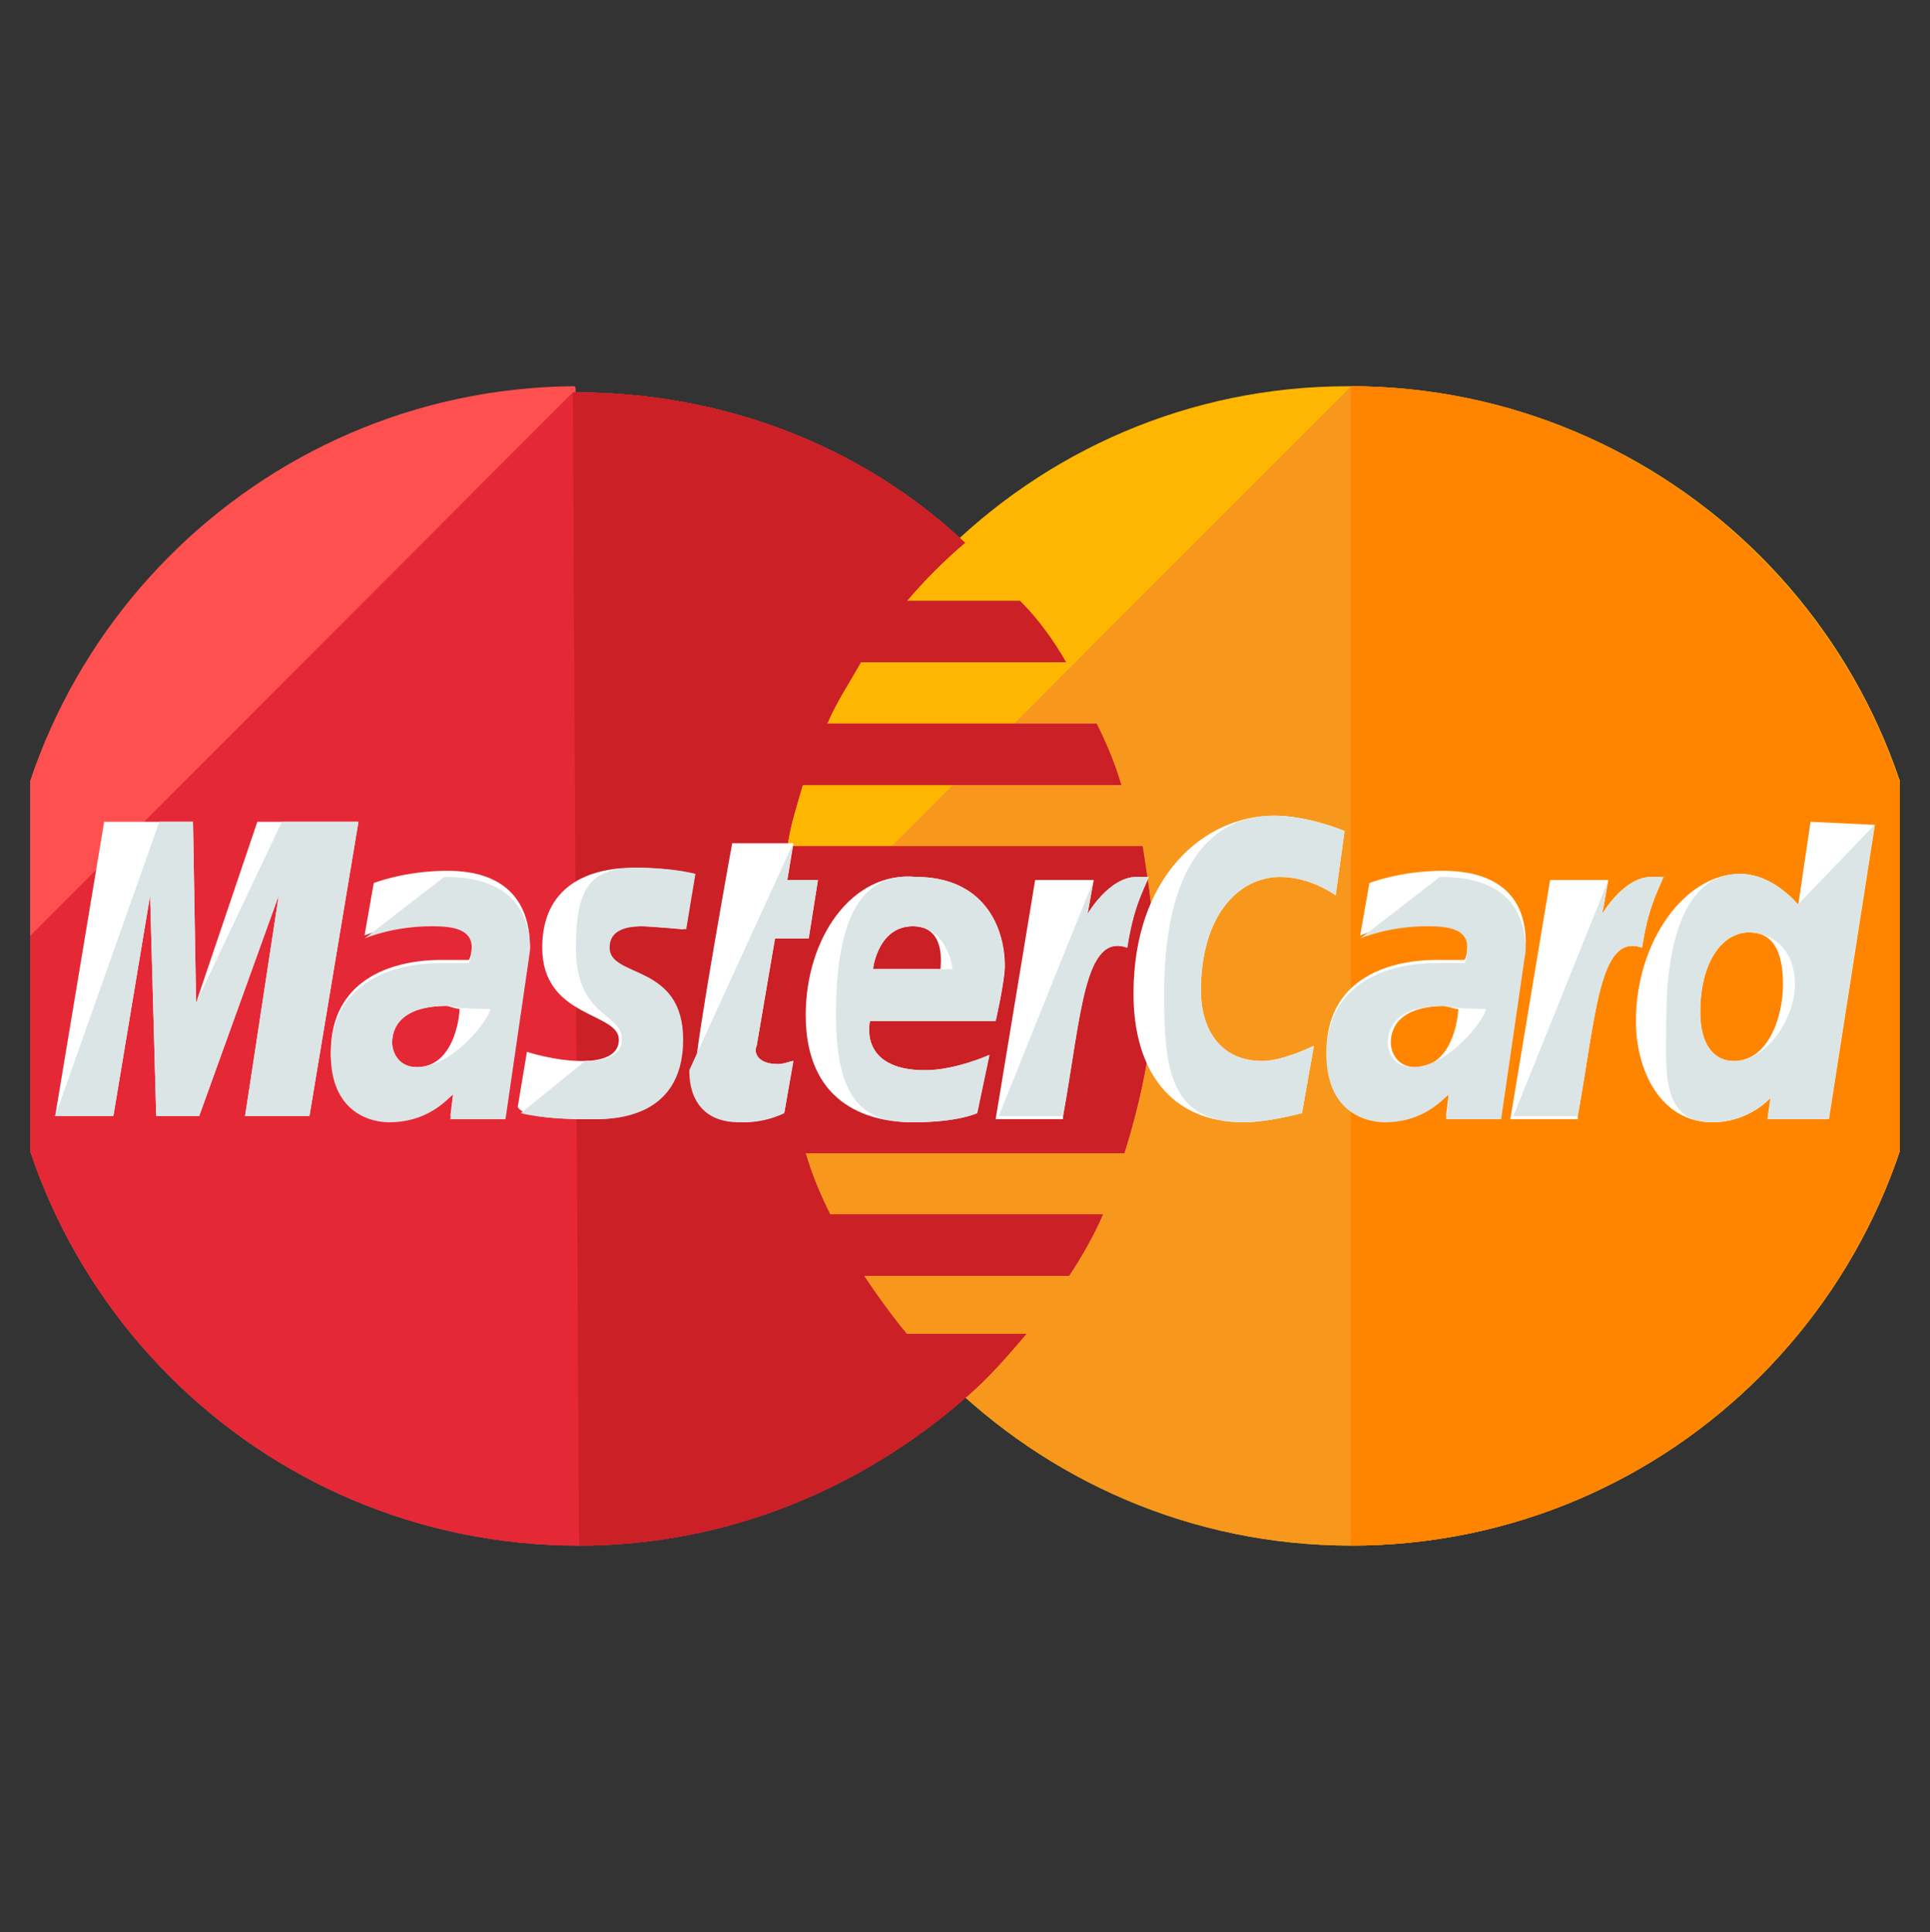 <svg width="63" height="63.086" viewBox="0 0 63 63.086" fill="none" xmlns="http://www.w3.org/2000/svg" xmlns:xlink="http://www.w3.org/1999/xlink">
	<rect x="0" y="0" width="63" height="63.086" fill="#333333" stroke="none"/>
	<desc>
			Created with Pixso.
	</desc>
	<defs>
		<clipPath id="clip32_1753">
			<rect id="mastercard" rx="0" width="61.034" height="61.119" transform="translate(0.983 0.983)" fill="white" fill-opacity="0"/>
		</clipPath>
	</defs>
	<rect id="mastercard" rx="0" width="61.034" height="61.119" transform="translate(0.983 0.983)" fill="#FFFFFF" fill-opacity="0"/>
	<g clip-path="url(#clip32_1753)">
		<path id="Vector" d="M63 31.54C63 41.95 54.6 50.46 44.1 50.46C33.7 50.46 25.2 41.95 25.2 31.54C25.2 21.12 33.6 12.61 44 12.61C54.6 12.61 63 21.12 63 31.54Z" fill="#FFB600" fill-opacity="1" fill-rule="nonzero"/>
		<path id="Vector" d="M44.1 12.61C54.5 12.61 63 21.12 63 31.54C63 41.95 54.6 50.46 44.1 50.46C33.7 50.46 25.2 41.95 25.2 31.54L44.1 12.61Z" fill="#F7981D" fill-opacity="1" fill-rule="nonzero"/>
		<path id="Vector" d="M44.09 12.61C54.49 12.61 62.99 21.12 62.99 31.54C62.99 41.95 54.59 50.46 44.09 50.46L44.09 12.61Z" fill="#FF8500" fill-opacity="1" fill-rule="nonzero"/>
		<path id="Vector" d="M18.7 12.61C8.39 12.71 0 21.12 0 31.54C0 41.95 8.39 50.46 18.89 50.46C23.79 50.46 28.2 48.56 31.6 45.56C32.29 44.96 32.89 44.26 33.5 43.55L29.6 43.55C29.1 42.95 28.6 42.25 28.2 41.65L34.89 41.65C35.29 41.05 35.7 40.35 36 39.65L27.1 39.65C26.79 39.05 26.5 38.35 26.29 37.65L36.7 37.65C37.29 35.74 37.7 33.74 37.7 31.64C37.7 30.24 37.5 28.93 37.29 27.63L25.7 27.63C25.79 26.93 26 26.33 26.2 25.63L36.6 25.63C36.39 24.93 36.1 24.23 35.79 23.63L27 23.63C27.29 22.93 27.7 22.33 28.1 21.62L34.79 21.62C34.39 20.92 33.89 20.22 33.29 19.62L29.6 19.62C30.2 18.92 30.79 18.32 31.5 17.72C28.2 14.61 23.7 12.81 18.79 12.81C18.79 12.61 18.79 12.61 18.7 12.61Z" fill="#FF5050" fill-opacity="1" fill-rule="nonzero"/>
		<path id="Vector" d="M0 31.54C0 41.95 8.39 50.46 18.89 50.46C23.79 50.46 28.2 48.56 31.6 45.56C32.29 44.96 32.89 44.26 33.5 43.55L29.6 43.55C29.1 42.95 28.6 42.25 28.2 41.65L34.89 41.65C35.29 41.05 35.7 40.35 36 39.65L27.1 39.65C26.79 39.05 26.5 38.35 26.29 37.65L36.7 37.65C37.29 35.74 37.7 33.74 37.7 31.64C37.7 30.24 37.5 28.93 37.29 27.63L25.7 27.63C25.79 26.93 26 26.33 26.2 25.63L36.6 25.63C36.39 24.93 36.1 24.23 35.79 23.63L27 23.63C27.29 22.93 27.7 22.33 28.1 21.62L34.79 21.62C34.39 20.92 33.89 20.22 33.29 19.62L29.6 19.62C30.2 18.92 30.79 18.32 31.5 17.72C28.2 14.61 23.7 12.81 18.79 12.81L18.7 12.81L0 31.54Z" fill="#E52836" fill-opacity="1" fill-rule="nonzero"/>
		<path id="Vector" d="M18.9 50.46C23.8 50.46 28.2 48.56 31.6 45.56C32.3 44.96 32.9 44.26 33.5 43.55L29.6 43.55C29.1 42.95 28.6 42.25 28.2 41.65L34.9 41.65C35.3 41.05 35.7 40.35 36 39.65L27.1 39.65C26.8 39.05 26.5 38.35 26.3 37.65L36.7 37.65C37.3 35.74 37.7 33.74 37.7 31.64C37.7 30.24 37.5 28.93 37.3 27.63L25.7 27.63C25.8 26.93 26 26.33 26.2 25.63L36.6 25.63C36.4 24.93 36.1 24.23 35.8 23.63L27 23.63C27.3 22.93 27.7 22.33 28.1 21.62L34.8 21.62C34.4 20.92 33.9 20.22 33.3 19.62L29.6 19.62C30.2 18.92 30.8 18.32 31.5 17.72C28.2 14.61 23.7 12.81 18.8 12.81L18.7 12.81L18.9 50.46Z" fill="#CB2026" fill-opacity="1" fill-rule="nonzero"/>
		<path id="Vector" d="M25.6 36.34L25.9 34.64C25.8 34.64 25.6 34.74 25.4 34.74C24.7 34.74 24.6 34.34 24.7 34.14L25.3 30.64L26.4 30.64L26.7 28.73L25.7 28.73L25.9 27.53L23.9 27.53C23.9 27.53 22.7 34.14 22.7 34.94C22.7 36.14 23.4 36.64 24.3 36.64C24.9 36.64 25.4 36.44 25.6 36.34Z" fill="#FFFFFF" fill-opacity="1" fill-rule="nonzero"/>
		<path id="Vector" d="M26.3 33.14C26.3 35.94 28.2 36.64 29.8 36.64C31.3 36.64 31.9 36.34 31.9 36.34L32.3 34.44C32.3 34.44 31.2 34.94 30.2 34.94C28 34.94 28.4 33.34 28.4 33.34L32.5 33.34C32.5 33.34 32.8 32.04 32.8 31.54C32.8 30.24 32.1 28.63 29.9 28.63C27.8 28.43 26.3 30.64 26.3 33.14ZM29.8 30.24C30.9 30.24 30.7 31.54 30.7 31.64L28.5 31.64C28.5 31.54 28.7 30.24 29.8 30.24Z" fill="#FFFFFF" fill-opacity="1" fill-rule="nonzero"/>
		<path id="Vector" d="M42.5 36.34L42.89 34.14C42.89 34.14 41.89 34.64 41.2 34.64C39.79 34.64 39.2 33.54 39.2 32.34C39.2 29.94 40.39 28.63 41.79 28.63C42.79 28.63 43.6 29.23 43.6 29.23L43.89 27.13C43.89 27.13 42.7 26.63 41.6 26.63C39.29 26.63 37 28.63 37 32.44C37 34.94 38.2 36.64 40.6 36.64C41.39 36.64 42.5 36.34 42.5 36.34Z" fill="#FFFFFF" fill-opacity="1" fill-rule="nonzero"/>
		<path id="Vector" d="M14.6 28.43C13.2 28.43 12.2 28.83 12.2 28.83L11.9 30.54C11.9 30.54 12.8 30.14 14.1 30.14C14.8 30.14 15.4 30.24 15.4 30.84C15.4 31.24 15.3 31.34 15.3 31.34C15.3 31.34 14.7 31.34 14.4 31.34C12.7 31.34 10.8 32.04 10.8 34.34C10.8 36.14 12 36.54 12.7 36.54C14.1 36.54 14.7 35.64 14.8 35.64L14.7 36.44L16.5 36.44L17.3 30.94C17.3 28.53 15.3 28.43 14.6 28.43ZM15 32.94C15 33.24 14.8 34.84 13.6 34.84C13 34.84 12.8 34.34 12.8 34.04C12.8 33.54 13.1 32.84 14.6 32.84C14.9 32.94 15 32.94 15 32.94Z" fill="#FFFFFF" fill-opacity="1" fill-rule="nonzero"/>
		<path id="Vector" d="M19.2 36.54C19.7 36.54 22.2 36.64 22.2 33.94C22.2 31.44 19.8 31.94 19.8 30.94C19.8 30.44 20.2 30.24 20.9 30.24C21.2 30.24 22.3 30.34 22.3 30.34L22.6 28.53C22.6 28.53 21.9 28.33 20.7 28.33C19.2 28.33 17.7 28.93 17.7 30.94C17.7 33.24 20.2 33.04 20.2 33.94C20.2 34.54 19.5 34.64 19 34.64C18.1 34.64 17.2 34.34 17.2 34.34L16.9 36.14C17 36.34 17.5 36.54 19.2 36.54Z" fill="#FFFFFF" fill-opacity="1" fill-rule="nonzero"/>
		<path id="Vector" d="M59.1 26.83L58.7 29.54C58.7 29.54 57.9 28.53 56.8 28.53C55 28.53 53.4 30.74 53.4 33.34C53.4 34.94 54.2 36.64 55.9 36.64C57.1 36.64 57.8 35.84 57.8 35.84L57.7 36.54L59.7 36.54L61.2 26.93L59.1 26.83ZM58.2 32.14C58.2 33.24 57.7 34.64 56.6 34.64C55.9 34.64 55.5 34.04 55.5 33.04C55.5 31.44 56.2 30.44 57.1 30.44C57.8 30.44 58.2 30.94 58.2 32.14Z" fill="#FFFFFF" fill-opacity="1" fill-rule="nonzero"/>
		<path id="Vector" d="M3.7 36.44L4.9 29.23L5.1 36.44L6.5 36.44L9.1 29.23L8 36.44L10.1 36.44L11.7 26.83L8.4 26.83L6.4 32.74L6.3 26.83L3.4 26.83L1.8 36.44L3.7 36.44Z" fill="#FFFFFF" fill-opacity="1" fill-rule="nonzero"/>
		<path id="Vector" d="M34.7 36.44C35.29 33.14 35.39 30.44 36.79 30.94C37 29.63 37.29 29.13 37.5 28.63C37.5 28.63 37.39 28.63 37.1 28.63C36.2 28.63 35.5 29.84 35.5 29.84L35.7 28.73L33.79 28.73L32.5 36.54L34.7 36.54L34.7 36.44Z" fill="#FFFFFF" fill-opacity="1" fill-rule="nonzero"/>
		<path id="Vector" d="M47.1 28.43C45.7 28.43 44.7 28.83 44.7 28.83L44.4 30.54C44.4 30.54 45.3 30.14 46.6 30.14C47.3 30.14 47.9 30.24 47.9 30.84C47.9 31.24 47.8 31.34 47.8 31.34C47.8 31.34 47.2 31.34 46.9 31.34C45.2 31.34 43.3 32.04 43.3 34.34C43.3 36.14 44.5 36.54 45.2 36.54C46.6 36.54 47.2 35.64 47.3 35.64L47.2 36.44L49 36.44L49.8 30.94C49.9 28.53 47.8 28.43 47.1 28.43ZM47.6 32.94C47.6 33.24 47.4 34.84 46.2 34.84C45.6 34.84 45.4 34.34 45.4 34.04C45.4 33.54 45.7 32.84 47.2 32.84C47.5 32.94 47.5 32.94 47.6 32.94Z" fill="#FFFFFF" fill-opacity="1" fill-rule="nonzero"/>
		<path id="Vector" d="M51.5 36.44C52.1 33.14 52.2 30.44 53.6 30.94C53.8 29.63 54.1 29.13 54.3 28.63C54.3 28.63 54.2 28.63 53.9 28.63C53 28.63 52.3 29.84 52.3 29.84L52.5 28.73L50.6 28.73L49.3 36.54L51.5 36.54L51.5 36.44Z" fill="#FFFFFF" fill-opacity="1" fill-rule="nonzero"/>
		<path id="Vector" d="M22.5 34.94C22.5 36.14 23.2 36.64 24.1 36.64C24.79 36.64 25.39 36.44 25.6 36.34L25.89 34.64C25.79 34.64 25.6 34.74 25.39 34.74C24.7 34.74 24.6 34.34 24.7 34.14L25.29 30.64L26.39 30.64L26.7 28.73L25.7 28.73L25.89 27.53L22.5 34.94Z" fill="#DCE5E5" fill-opacity="1" fill-rule="nonzero"/>
		<path id="Vector" d="M27.29 33.14C27.29 35.94 28.19 36.64 29.79 36.64C31.29 36.64 31.89 36.34 31.89 36.34L32.29 34.44C32.29 34.44 31.19 34.94 30.19 34.94C28 34.94 28.39 33.34 28.39 33.34L32.5 33.34C32.5 33.34 32.79 32.04 32.79 31.54C32.79 30.24 32.09 28.63 29.89 28.63C27.79 28.43 27.29 30.64 27.29 33.14ZM29.79 30.24C30.89 30.24 31.09 31.54 31.09 31.64L28.5 31.64C28.5 31.54 28.69 30.24 29.79 30.24Z" fill="#DCE5E5" fill-opacity="1" fill-rule="nonzero"/>
		<path id="Vector" d="M42.5 36.34L42.89 34.14C42.89 34.14 41.89 34.64 41.2 34.64C39.79 34.64 39.2 33.54 39.2 32.34C39.2 29.94 40.39 28.63 41.79 28.63C42.79 28.63 43.6 29.23 43.6 29.23L43.89 27.13C43.89 27.13 42.7 26.63 41.6 26.63C39.29 26.63 38 28.63 38 32.44C38 34.94 38.2 36.64 40.6 36.64C41.39 36.64 42.5 36.34 42.5 36.34Z" fill="#DCE5E5" fill-opacity="1" fill-rule="nonzero"/>
		<path id="Vector" d="M11.9 30.64C11.9 30.64 12.8 30.24 14.1 30.24C14.8 30.24 15.4 30.34 15.4 30.94C15.4 31.34 15.3 31.44 15.3 31.44C15.3 31.44 14.7 31.44 14.4 31.44C12.7 31.44 10.8 32.14 10.8 34.44C10.8 36.24 12 36.64 12.7 36.64C14.1 36.64 14.7 35.74 14.8 35.74L14.7 36.54L16.5 36.54L17.3 31.04C17.3 28.73 15.3 28.63 14.5 28.63L11.9 30.64ZM16 32.94C16 33.24 14.8 34.84 13.6 34.84C13 34.84 12.8 34.34 12.8 34.04C12.8 33.54 13.1 32.84 14.6 32.84C14.9 32.94 16 32.94 16 32.94Z" fill="#DCE5E5" fill-opacity="1" fill-rule="nonzero"/>
		<path id="Vector" d="M17 36.34C17 36.34 17.6 36.54 19.3 36.54C19.8 36.54 22.3 36.64 22.3 33.94C22.3 31.44 19.9 31.94 19.9 30.94C19.9 30.44 20.3 30.24 21 30.24C21.3 30.24 22.4 30.34 22.4 30.34L22.7 28.53C22.7 28.53 22 28.33 20.8 28.33C19.3 28.33 18.8 28.93 18.8 30.94C18.8 33.24 20.3 33.04 20.3 33.94C20.3 34.54 19.6 34.64 19.1 34.64L17 36.34Z" fill="#DCE5E5" fill-opacity="1" fill-rule="nonzero"/>
		<path id="Vector" d="M58.69 29.53C58.69 29.53 57.89 28.53 56.79 28.53C55 28.53 54.39 30.74 54.39 33.34C54.39 34.94 54.19 36.64 55.89 36.64C57.09 36.64 57.79 35.84 57.79 35.84L57.69 36.54L59.69 36.54L61.19 26.93L58.69 29.53ZM58.59 32.14C58.59 33.24 57.69 34.64 56.59 34.64C55.89 34.64 55.5 34.04 55.5 33.04C55.5 31.44 56.19 30.44 57.09 30.44C57.79 30.44 58.59 30.94 58.59 32.14Z" fill="#DCE5E5" fill-opacity="1" fill-rule="nonzero"/>
		<path id="Vector" d="M3.7 36.44L4.9 29.23L5.1 36.44L6.5 36.44L9.1 29.23L8 36.44L10.1 36.44L11.7 26.83L9.2 26.83L6.4 32.74L6.3 26.83L5.2 26.83L1.8 36.44L3.7 36.44Z" fill="#DCE5E5" fill-opacity="1" fill-rule="nonzero"/>
		<path id="Vector" d="M32.6 36.44L34.7 36.44C35.3 33.14 35.39 30.44 36.8 30.94C37 29.63 37.3 29.13 37.5 28.63C37.5 28.63 37.39 28.63 37.1 28.63C36.2 28.63 35.5 29.84 35.5 29.84L35.7 28.73L32.6 36.44Z" fill="#DCE5E5" fill-opacity="1" fill-rule="nonzero"/>
		<path id="Vector" d="M44.4 30.64C44.4 30.64 45.3 30.24 46.6 30.24C47.3 30.24 47.9 30.34 47.9 30.94C47.9 31.34 47.8 31.44 47.8 31.44C47.8 31.44 47.2 31.44 46.9 31.44C45.2 31.44 43.3 32.14 43.3 34.44C43.3 36.24 44.5 36.64 45.2 36.64C46.6 36.64 47.2 35.74 47.3 35.74L47.2 36.54L49 36.54L49.8 31.04C49.8 28.73 47.8 28.63 47 28.63L44.4 30.64ZM48.5 32.94C48.5 33.24 47.3 34.84 46.1 34.84C45.5 34.84 45.3 34.34 45.3 34.04C45.3 33.54 45.6 32.84 47.1 32.84C47.5 32.94 48.5 32.94 48.5 32.94Z" fill="#DCE5E5" fill-opacity="1" fill-rule="nonzero"/>
		<path id="Vector" d="M49.4 36.44L51.5 36.44C52.1 33.14 52.2 30.44 53.6 30.94C53.8 29.63 54.1 29.13 54.3 28.63C54.3 28.63 54.2 28.63 53.9 28.63C53 28.63 52.3 29.84 52.3 29.84L52.5 28.73L49.4 36.44Z" fill="#DCE5E5" fill-opacity="1" fill-rule="nonzero"/>
	</g>
</svg>
